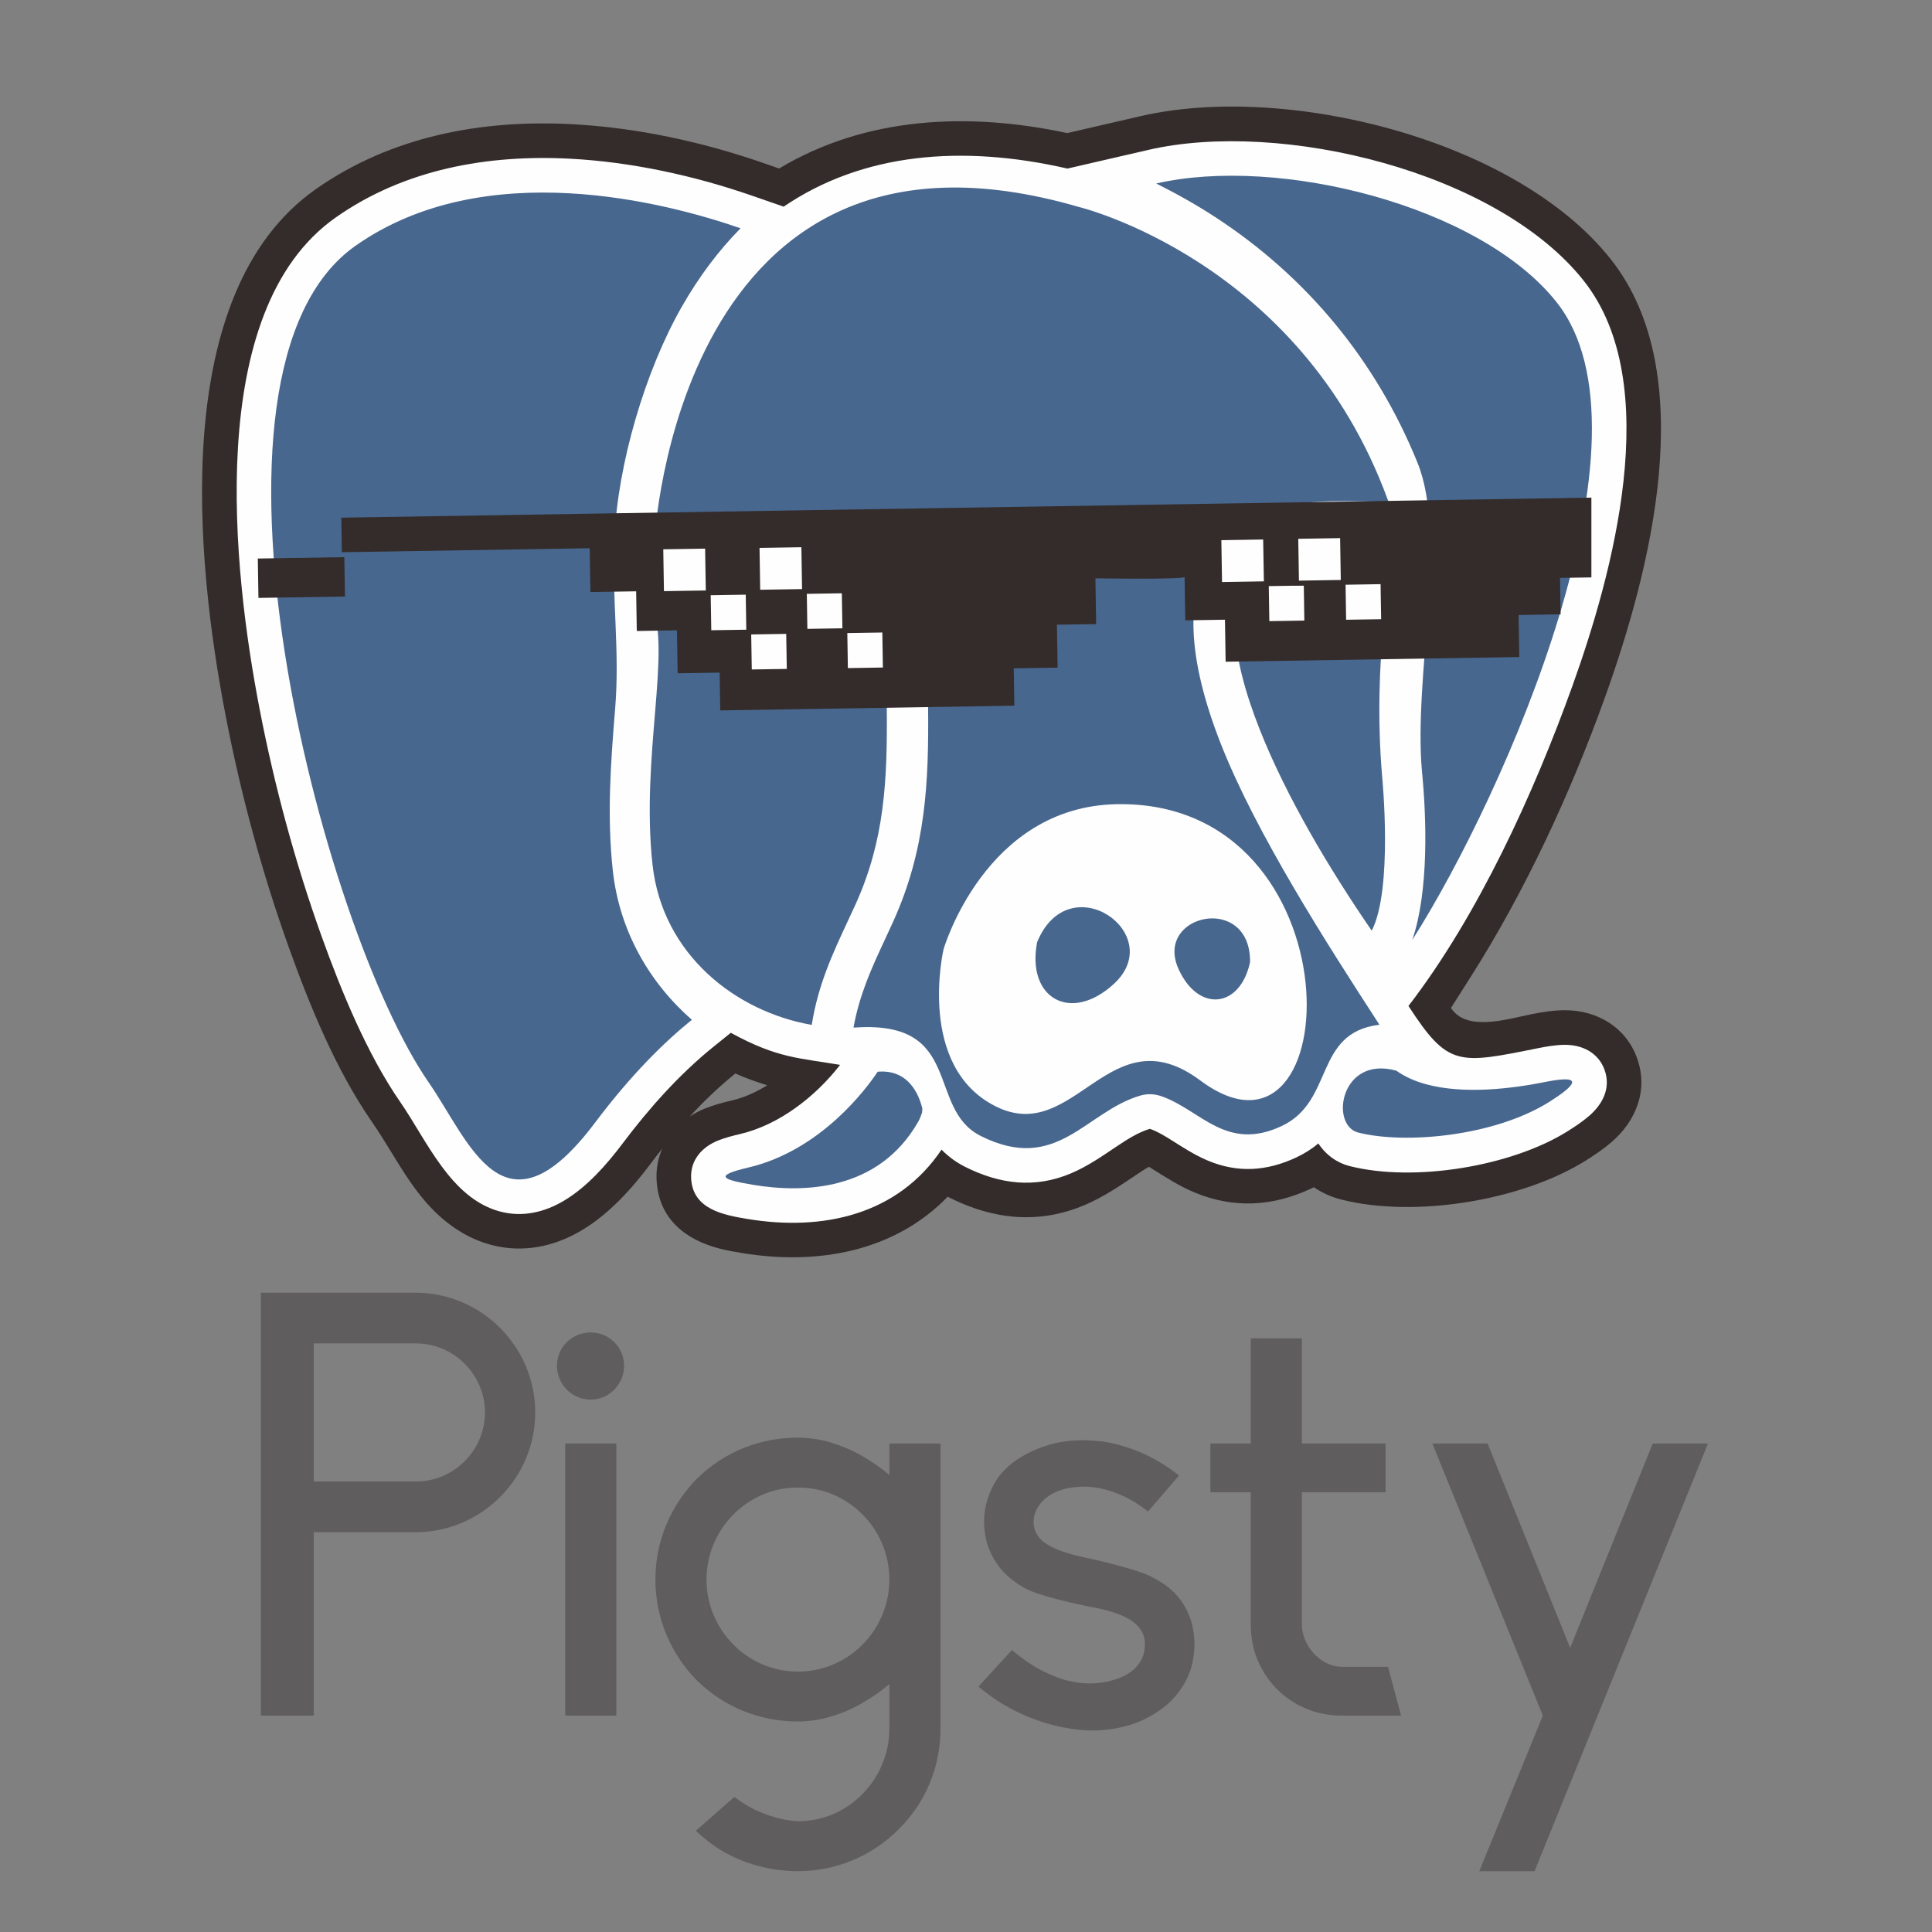 <svg width="80" height="80" xmlns="http://www.w3.org/2000/svg">
 <rect width="100%" height="100%" fill="#808080" stroke="none"/>
 <defs>
  <style type="text/css">
   <![CDATA[
    .str0 {stroke:#332C2B;stroke-width:0.2}
    .fil0 {fill:#332C2B}
    .fil4 {fill:#5F5D5D}
    .fil1 {fill:#FEFEFE}
    .fil2 {fill:#48678E}
    .fil3 {fill:#5F5D5D;fill-rule:nonzero}
   ]]>
  </style>
 </defs>
 <g>
  <title>background</title>
  <rect fill="none" id="canvas_background" height="82" width="82" y="-1" x="-1"/>
 </g>
 <g>
  <title>Pigsty Logo</title>
  <g id="pigsty-logo">
   <path id="svg_1" d="m31.769,44.938c-0.449,-0.135 -0.89,-0.297 -1.32,-0.486l-0.007,0.005c-0.667,0.537 -1.292,1.137 -1.879,1.773c0.196,-0.129 0.407,-0.24 0.631,-0.33c0.367,-0.148 0.746,-0.248 1.13,-0.338c0.498,-0.117 0.986,-0.337 1.444,-0.623zm-4.351,2.631c-0.167,0.21 -0.331,0.422 -0.491,0.635c-0.78,1.037 -1.704,2.06 -2.825,2.732c-1.155,0.693 -2.467,0.963 -3.783,0.607c-0.439,-0.118 -0.855,-0.3 -1.243,-0.535c-1.812,-1.101 -2.541,-2.915 -3.68,-4.561c-1.471,-2.124 -2.551,-4.753 -3.423,-7.179c-1.128,-3.14 -2.004,-6.386 -2.635,-9.662c-1.23,-6.38 -2.362,-17.482 3.736,-21.771c3.119,-2.193 6.874,-2.893 10.628,-2.692c2.672,0.143 5.375,0.729 7.9,1.605l0.66,0.229c3.606,-2.163 7.862,-2.338 11.93,-1.466l3.039,-0.702c6.028,-1.391 15.541,0.955 19.475,5.934c3.76,4.76 1.607,12.97 -0.252,18.145c-1.427,3.972 -3.295,8.003 -5.559,11.568l-0.814,1.282c0.646,0.995 2.312,0.463 3.332,0.259c0.458,-0.092 0.92,-0.166 1.389,-0.166c1.333,-0.001 2.527,0.703 2.987,1.99c0.473,1.324 -0.046,2.607 -1.076,3.486c-0.316,0.269 -0.658,0.502 -1.008,0.723c-2.66,1.685 -7.114,2.415 -10.168,1.64c-0.405,-0.103 -0.788,-0.275 -1.133,-0.509c-0.038,0.019 -0.076,0.037 -0.114,0.055c-1.585,0.745 -3.222,0.839 -4.847,0.152c-0.62,-0.262 -1.154,-0.607 -1.721,-0.961c-0.045,-0.028 -0.095,-0.06 -0.148,-0.093c-0.191,0.109 -0.378,0.235 -0.531,0.338c-0.697,0.466 -1.352,0.916 -2.13,1.246c-1.891,0.803 -3.777,0.606 -5.587,-0.302c-0.028,-0.014 -0.056,-0.029 -0.084,-0.043c-2.194,2.264 -5.368,2.854 -8.531,2.33c-0.297,-0.049 -0.592,-0.101 -0.883,-0.174c-1.445,-0.362 -2.556,-1.244 -2.64,-2.838c-0.025,-0.468 0.059,-0.907 0.23,-1.302z" class="fil0"/>
   <path id="svg_2" d="m34.785,44.095c-1.671,-0.291 -2.564,-0.256 -4.524,-1.329l-0.716,0.577c-1.416,1.141 -2.671,2.552 -3.761,4.002c-0.658,0.875 -1.47,1.797 -2.417,2.365c-0.82,0.492 -1.735,0.706 -2.674,0.453c-2.035,-0.549 -3.02,-2.941 -4.119,-4.529c-1.368,-1.976 -2.442,-4.593 -3.252,-6.848c-1.099,-3.058 -1.962,-6.258 -2.577,-9.449c-1.088,-5.644 -2.337,-16.468 3.154,-20.33c2.852,-2.006 6.303,-2.617 9.728,-2.434c2.527,0.135 5.117,0.699 7.508,1.528l1.314,0.456c3.274,-2.223 7.367,-2.58 11.751,-1.577l3.355,-0.774c5.484,-1.266 14.449,0.893 18.03,5.427c3.369,4.264 1.169,12.196 -0.476,16.774c-1.581,4.401 -3.891,9.485 -6.788,13.248c1.65,2.542 2.073,2.408 5.374,1.747c0.358,-0.072 0.744,-0.138 1.109,-0.138c0.716,-0.001 1.382,0.323 1.639,1.041c0.273,0.765 -0.093,1.434 -0.657,1.916c-0.261,0.222 -0.556,0.42 -0.845,0.603c-2.331,1.477 -6.386,2.138 -9.05,1.462c-0.303,-0.077 -0.584,-0.217 -0.827,-0.413c-0.19,-0.153 -0.347,-0.331 -0.474,-0.525c-0.265,0.223 -0.565,0.415 -0.907,0.576c-1.221,0.574 -2.431,0.658 -3.681,0.129c-0.546,-0.231 -1.02,-0.544 -1.519,-0.857c-0.264,-0.165 -0.554,-0.342 -0.849,-0.446c-0.006,-0.002 -0.013,-0.005 -0.021,-0.007c-0.485,0.144 -0.945,0.442 -1.363,0.721c-0.617,0.412 -1.205,0.826 -1.894,1.119c-1.5,0.637 -2.951,0.456 -4.387,-0.264c-0.373,-0.187 -0.7,-0.427 -0.982,-0.715c-1.817,2.705 -4.916,3.387 -8.04,2.87c-0.981,-0.163 -2.261,-0.396 -2.329,-1.676c-0.04,-0.764 0.453,-1.304 1.112,-1.57c0.293,-0.118 0.615,-0.2 0.922,-0.272c1.602,-0.376 3.105,-1.537 4.133,-2.86z" class="fil1"/>
   <path id="svg_3" d="m47.875,7.599c5.037,-1.163 13.407,0.896 16.585,4.92c4.362,5.522 -2.089,20.278 -5.981,26.404c0.694,-2.03 0.588,-5.082 0.403,-6.967c-0.362,-3.941 1.078,-9.682 -0.189,-12.803c-1.704,-4.198 -4.559,-7.679 -8.374,-10.165c-0.715,-0.466 -1.56,-0.952 -2.444,-1.388zm-17.21,1.854c-3.075,-1.066 -10.585,-3.044 -15.944,0.724c-7.402,5.206 -1.406,28.236 3.029,34.642c1.704,2.461 3.104,6.701 6.891,1.666c1.508,-2.006 2.89,-3.357 4.008,-4.257c-1.768,-1.548 -3,-3.688 -3.273,-6.17c-0.248,-2.254 -0.09,-4.454 0.095,-6.702c0.201,-2.435 -0.141,-4.493 -0.031,-7.03c0.134,-3.104 1.274,-6.969 2.796,-9.633c0.719,-1.258 1.534,-2.334 2.43,-3.24zm33.31,35.351c-1.351,0.271 -3.358,0.523 -4.932,0.09c-0.452,-0.124 -0.868,-0.305 -1.223,-0.559c-2.319,-0.644 -2.765,2.26 -1.578,2.562c1.939,0.492 5.653,0.159 7.932,-1.284c0.934,-0.592 1.582,-1.166 -0.199,-0.81zm-32.794,4.257c2.071,0.343 5.192,0.278 6.844,-2.619c0,0 0.08,-0.138 0.153,-0.365l0.016,-0.167c-0.216,-0.892 -0.771,-1.6 -1.788,-1.537c-0.02,0.001 -0.041,0.002 -0.061,0.003c-0.457,0.685 -2.346,3.262 -5.366,3.971c-1.445,0.339 -1.08,0.501 0.202,0.713zm-4.085,-26.637c0,0 0.909,-18.703 17.567,-13.857c0,0 9.162,2.196 12.797,12.115l0.04,0.099c-0.156,-0.003 -0.332,-0.007 -0.479,-0.01c-1.544,-0.04 -3.373,-0.088 -4.68,0.428c-0.621,0.245 -1.137,0.576 -1.556,0.98c-1.018,0.98 -1.416,2.329 -1.364,3.898c0.048,1.443 0.478,3.072 1.144,4.758c1.458,3.69 4.354,8.206 6.554,11.597c-2.731,0.331 -1.853,3.164 -4.046,4.194c-2.299,1.08 -3.352,-0.661 -4.966,-1.228c-0.278,-0.098 -0.573,-0.125 -0.891,-0.032c-2.272,0.667 -3.451,3.254 -6.606,1.672c-2.26,-1.134 -0.699,-4.768 -5.147,-4.493c-0.04,0.003 -0.081,0.004 -0.121,0.006c0.247,-1.386 0.775,-2.52 1.307,-3.66c0.092,-0.197 0.184,-0.395 0.339,-0.737c0.677,-1.498 1.047,-2.941 1.243,-4.415c0.192,-1.437 0.214,-2.891 0.2,-4.452c-0.037,-3.96 -0.92,-6.565 -3.134,-7.563c-1.826,-0.823 -4.478,-0.428 -8.229,1.352l0.028,-0.653zm11.975,16.881c0,0 -1.137,4.854 2.156,6.506c3.292,1.651 4.713,-3.876 8.478,-1.069c6.126,4.567 6.636,-11.627 -3.464,-11.442c-5.456,0.1 -7.17,6.006 -7.17,6.006zm12.691,0.538c0.033,-2.875 -3.995,-1.995 -2.96,0.285c0.821,1.809 2.547,1.623 2.96,-0.285zm-8.818,-0.828c1.329,-3.235 5.421,-0.335 3.179,1.726c-1.778,1.635 -3.624,0.606 -3.179,-1.726zm14.648,-16.518l0.057,0.779c0,0 -0.833,4.051 -0.416,8.897c0,0 0.457,4.638 -0.432,6.364c-1.731,-2.515 -3.533,-5.533 -4.639,-8.331c-0.602,-1.524 -0.99,-2.962 -1.03,-4.182c-0.036,-1.093 0.208,-2.001 0.841,-2.61c0.256,-0.247 0.587,-0.455 1,-0.618c0.994,-0.393 2.629,-0.35 4.009,-0.314c0.216,0.006 0.426,0.011 0.611,0.015zm-2.075,2.388c-0.686,0.439 -2.039,1.072 -2.777,-0.176c-0.529,-0.895 0.748,-1.356 1.916,-1.37c1.35,-0.017 1.907,0.876 0.862,1.546zm-21.904,17.554c-3.133,-0.545 -6.182,-2.902 -6.593,-6.631c-0.492,-4.468 0.795,-8.897 -0.038,-10.752l0.001,-0.029c3.697,-1.885 6.133,-2.404 7.609,-1.738c1.497,0.675 2.098,2.759 2.128,6.013c0.014,1.49 -0.007,2.873 -0.186,4.217c-0.174,1.309 -0.504,2.594 -1.109,3.932c-0.066,0.146 -0.199,0.432 -0.332,0.717c-0.612,1.312 -1.22,2.616 -1.48,4.271zm-1.384,-16.916c0.738,0.473 2.196,1.155 2.991,-0.189c0.57,-0.963 -0.806,-1.46 -2.063,-1.476c-1.454,-0.018 -2.054,0.944 -0.928,1.665z" class="fil2"/>
   <path id="svg_4" d="m24.464,57.954c0.258,-0.004 0.488,-0.07 0.697,-0.193c0.205,-0.127 0.369,-0.295 0.492,-0.508c0.123,-0.209 0.184,-0.443 0.189,-0.701c-0.004,-0.258 -0.066,-0.488 -0.189,-0.697c-0.123,-0.205 -0.287,-0.369 -0.492,-0.492c-0.209,-0.123 -0.439,-0.184 -0.697,-0.189c-0.266,0.004 -0.504,0.066 -0.713,0.189c-0.209,0.123 -0.377,0.287 -0.5,0.492c-0.123,0.209 -0.184,0.439 -0.189,0.697c0.004,0.258 0.066,0.492 0.189,0.701c0.123,0.213 0.291,0.381 0.5,0.508c0.209,0.123 0.447,0.189 0.713,0.193zm-1.058,13.084l2.115,0l0,-11.264l-2.115,0l0,11.264z" class="fil3"/>
   <path id="svg_5" d="m36.828,59.774l0,1.304c-0.353,-0.299 -0.734,-0.561 -1.139,-0.795c-0.406,-0.234 -0.832,-0.414 -1.279,-0.549c-0.443,-0.135 -0.902,-0.201 -1.369,-0.205c-0.791,0 -1.545,0.148 -2.259,0.434c-0.709,0.287 -1.353,0.709 -1.922,1.262c-0.557,0.57 -0.98,1.213 -1.275,1.922c-0.295,0.713 -0.443,1.468 -0.447,2.259c0.004,0.791 0.152,1.545 0.447,2.259c0.295,0.709 0.717,1.353 1.275,1.922c0.57,0.553 1.213,0.976 1.922,1.262c0.713,0.287 1.467,0.434 2.259,0.434c0.467,-0.004 0.926,-0.07 1.369,-0.205c0.447,-0.135 0.873,-0.316 1.279,-0.549c0.406,-0.234 0.787,-0.496 1.139,-0.795l0,1.845c-0.004,0.525 -0.102,1.021 -0.299,1.48c-0.193,0.463 -0.463,0.869 -0.811,1.221c-0.344,0.352 -0.746,0.631 -1.201,0.832c-0.459,0.197 -0.951,0.299 -1.476,0.303c-0.307,-0.016 -0.615,-0.07 -0.926,-0.156c-0.316,-0.09 -0.619,-0.205 -0.91,-0.348c-0.291,-0.148 -0.553,-0.316 -0.795,-0.504l-1.599,1.402c0.16,0.147 0.332,0.295 0.508,0.434c0.18,0.139 0.365,0.267 0.549,0.377c0.455,0.275 0.951,0.484 1.484,0.631c0.533,0.152 1.099,0.226 1.689,0.23c0.791,-0.004 1.545,-0.152 2.254,-0.447c0.709,-0.295 1.345,-0.717 1.902,-1.275c0.57,-0.562 1,-1.197 1.299,-1.914c0.295,-0.717 0.447,-1.472 0.447,-2.267l0,-11.805l-2.115,0zm-3.787,9.444c-0.525,-0.004 -1.017,-0.102 -1.476,-0.303c-0.455,-0.197 -0.857,-0.467 -1.201,-0.82c-0.348,-0.348 -0.619,-0.754 -0.811,-1.209c-0.197,-0.459 -0.295,-0.955 -0.299,-1.48c0.004,-0.525 0.102,-1.021 0.299,-1.48c0.193,-0.455 0.463,-0.861 0.811,-1.209c0.344,-0.352 0.746,-0.623 1.201,-0.824c0.459,-0.197 0.951,-0.295 1.476,-0.299c0.525,0.004 1.016,0.102 1.476,0.299c0.455,0.201 0.857,0.471 1.201,0.824c0.348,0.348 0.619,0.75 0.811,1.209c0.197,0.459 0.295,0.955 0.299,1.48c-0.004,0.525 -0.102,1.021 -0.299,1.476c-0.193,0.459 -0.463,0.865 -0.811,1.213c-0.344,0.352 -0.746,0.623 -1.201,0.82c-0.459,0.201 -0.951,0.299 -1.476,0.303z" class="fil3"/>
   <path id="svg_6" d="m55.531,71.038l2.484,0l-0.541,-2.017l-1.894,0c-0.299,-0.004 -0.574,-0.09 -0.828,-0.258c-0.25,-0.164 -0.455,-0.381 -0.607,-0.648c-0.156,-0.271 -0.234,-0.557 -0.238,-0.865l0,-5.46l3.468,0l0,-2.017l-3.468,0l0,-4.353l-2.115,0l0,4.353l-1.672,0l0,2.017l1.672,0l0,5.509c0.004,0.525 0.102,1.012 0.295,1.468c0.193,0.451 0.459,0.844 0.799,1.185c0.34,0.34 0.738,0.607 1.189,0.795c0.451,0.193 0.935,0.287 1.455,0.291z" class="fil3"/>
   <polygon id="svg_7" points="70.723,59.774 68.436,59.774 65.017,68.234 61.599,59.774 59.312,59.774 63.886,71.038 61.254,77.482 63.542,77.482 " class="fil3"/>
   <path id="svg_8" d="m11.485,53.528l1.507,0l4.211,0c2.728,0 4.959,2.232 4.959,4.959l0,0c0,2.728 -2.232,4.959 -4.959,4.959l-4.211,0l0,7.592l-2.189,0l0,-17.51l0.681,0zm1.507,7.819l4.229,0c1.573,0 2.86,-1.287 2.86,-2.86l0,-0c0,-1.573 -1.287,-2.86 -2.86,-2.86l-4.229,0l0,5.72z" class="fil4"/>
   <path id="svg_9" d="m48.923,66.298c-0.09,-0.119 -0.188,-0.231 -0.29,-0.337c-0.102,-0.107 -0.226,-0.218 -0.376,-0.325c-0.149,-0.107 -0.337,-0.218 -0.564,-0.337c-0.124,-0.068 -0.29,-0.137 -0.504,-0.209c-0.218,-0.073 -0.448,-0.145 -0.7,-0.213c-0.248,-0.068 -0.487,-0.132 -0.713,-0.188c-0.226,-0.056 -0.414,-0.098 -0.564,-0.132c-0.145,-0.034 -0.226,-0.051 -0.235,-0.051c-0.773,-0.162 -1.332,-0.359 -1.674,-0.594c-0.342,-0.235 -0.512,-0.538 -0.504,-0.918c0.004,-0.235 0.081,-0.457 0.231,-0.666c0.149,-0.209 0.354,-0.38 0.615,-0.512c0.179,-0.09 0.376,-0.154 0.589,-0.196c0.213,-0.043 0.435,-0.06 0.666,-0.06c0.167,-0.004 0.38,0.017 0.645,0.064c0.265,0.051 0.568,0.149 0.905,0.295c0.342,0.149 0.705,0.371 1.089,0.666l1.281,-1.486c-0.465,-0.371 -0.965,-0.679 -1.499,-0.918c-0.534,-0.235 -1.085,-0.401 -1.653,-0.491c-0.141,-0.013 -0.286,-0.026 -0.435,-0.034c-0.149,-0.013 -0.295,-0.017 -0.436,-0.017c-0.371,0 -0.726,0.038 -1.059,0.111c-0.337,0.077 -0.657,0.184 -0.965,0.325c-0.333,0.154 -0.615,0.32 -0.854,0.504c-0.239,0.188 -0.44,0.393 -0.606,0.624c-0.179,0.269 -0.32,0.555 -0.414,0.858c-0.098,0.303 -0.149,0.615 -0.149,0.935c0,0.589 0.141,1.119 0.418,1.58c0.273,0.465 0.683,0.85 1.221,1.161c0.149,0.081 0.333,0.162 0.555,0.239c0.218,0.073 0.453,0.145 0.696,0.209c0.248,0.064 0.478,0.124 0.7,0.175c0.218,0.047 0.401,0.09 0.542,0.12c0.145,0.03 0.226,0.047 0.248,0.051c0.79,0.137 1.371,0.333 1.738,0.589c0.367,0.252 0.547,0.581 0.542,0.974c-0.004,0.265 -0.06,0.487 -0.167,0.666c-0.102,0.179 -0.226,0.32 -0.367,0.427c-0.141,0.111 -0.273,0.188 -0.389,0.239c-0.205,0.09 -0.423,0.158 -0.649,0.209c-0.231,0.047 -0.465,0.073 -0.709,0.073c-0.239,0.004 -0.525,-0.03 -0.854,-0.102c-0.329,-0.072 -0.692,-0.209 -1.093,-0.41c-0.401,-0.201 -0.828,-0.491 -1.281,-0.871l-1.383,1.512c0.517,0.436 1.067,0.794 1.661,1.076c0.589,0.282 1.204,0.487 1.849,0.615c0.205,0.038 0.406,0.068 0.602,0.094c0.196,0.021 0.397,0.034 0.602,0.034c0.376,0 0.739,-0.038 1.097,-0.111c0.359,-0.077 0.692,-0.184 1.003,-0.325c0.346,-0.167 0.649,-0.354 0.905,-0.564c0.261,-0.209 0.478,-0.448 0.658,-0.717c0.192,-0.269 0.333,-0.564 0.427,-0.875c0.09,-0.312 0.137,-0.636 0.137,-0.969c0,-0.333 -0.043,-0.653 -0.132,-0.956c-0.09,-0.299 -0.226,-0.581 -0.406,-0.837z" class="fil3"/>
   <g id="_394016656">
    <polygon points="10.777,23.226 14.16,23.172 14.183,24.602 10.8,24.657 " class="fil0 str0" id="_273490144"/>
    <g id="svg_10">
     <path d="m24.419,22.7l0.029,1.815l1.894,-0.03l0.026,1.643l1.662,-0.027l0.029,1.778l1.74,-0.028l0.025,1.566l12.178,-0.196l-0.025,-1.546l1.817,-0.029l-0.029,-1.778l1.624,-0.026l-0.03,-1.894c0,0 3.694,0.057 3.692,-0.059c-0.002,-0.116 0.029,1.798 0.029,1.798l1.643,-0.026l0.028,1.74l12.159,-0.195l-0.028,-1.74l1.74,-0.028l-0.024,-1.508l1.298,-0.021l0,-3.304l-41.499,0.666l-10.264,0.165l0.023,1.43l10.264,-0.165z" class="fil0" id="_273494440"/>
     <polygon points="34.984,26.115 36.634,26.089 36.66,27.739 35.01,27.766 34.984,26.115 33.333,26.142 33.307,24.491 31.38,24.522 31.349,22.589 33.282,22.558 33.313,24.491 34.957,24.465 " class="fil1 str0" id="_391227008"/>
     <polygon points="52.436,24.171 54.086,24.145 54.112,25.795 52.462,25.822 52.436,24.171 50.503,24.202 50.472,22.269 52.404,22.238 " class="fil1 str0" id="_396389344"/>
    </g>
   </g>
   <polygon id="svg_11" points="55.621,24.114 57.265,24.087 57.292,25.738 55.642,25.764 55.615,24.114 53.688,24.145 53.657,22.212 55.59,22.181 " class="fil1 str0"/>
   <polygon id="svg_12" points="27.363,22.647 29.296,22.616 29.327,24.549 30.978,24.522 31.004,26.173 32.654,26.146 32.681,27.797 31.031,27.823 31.004,26.173 29.354,26.199 29.327,24.549 27.394,24.58 " class="fil1 str0"/>
  </g>
 </g>
</svg>